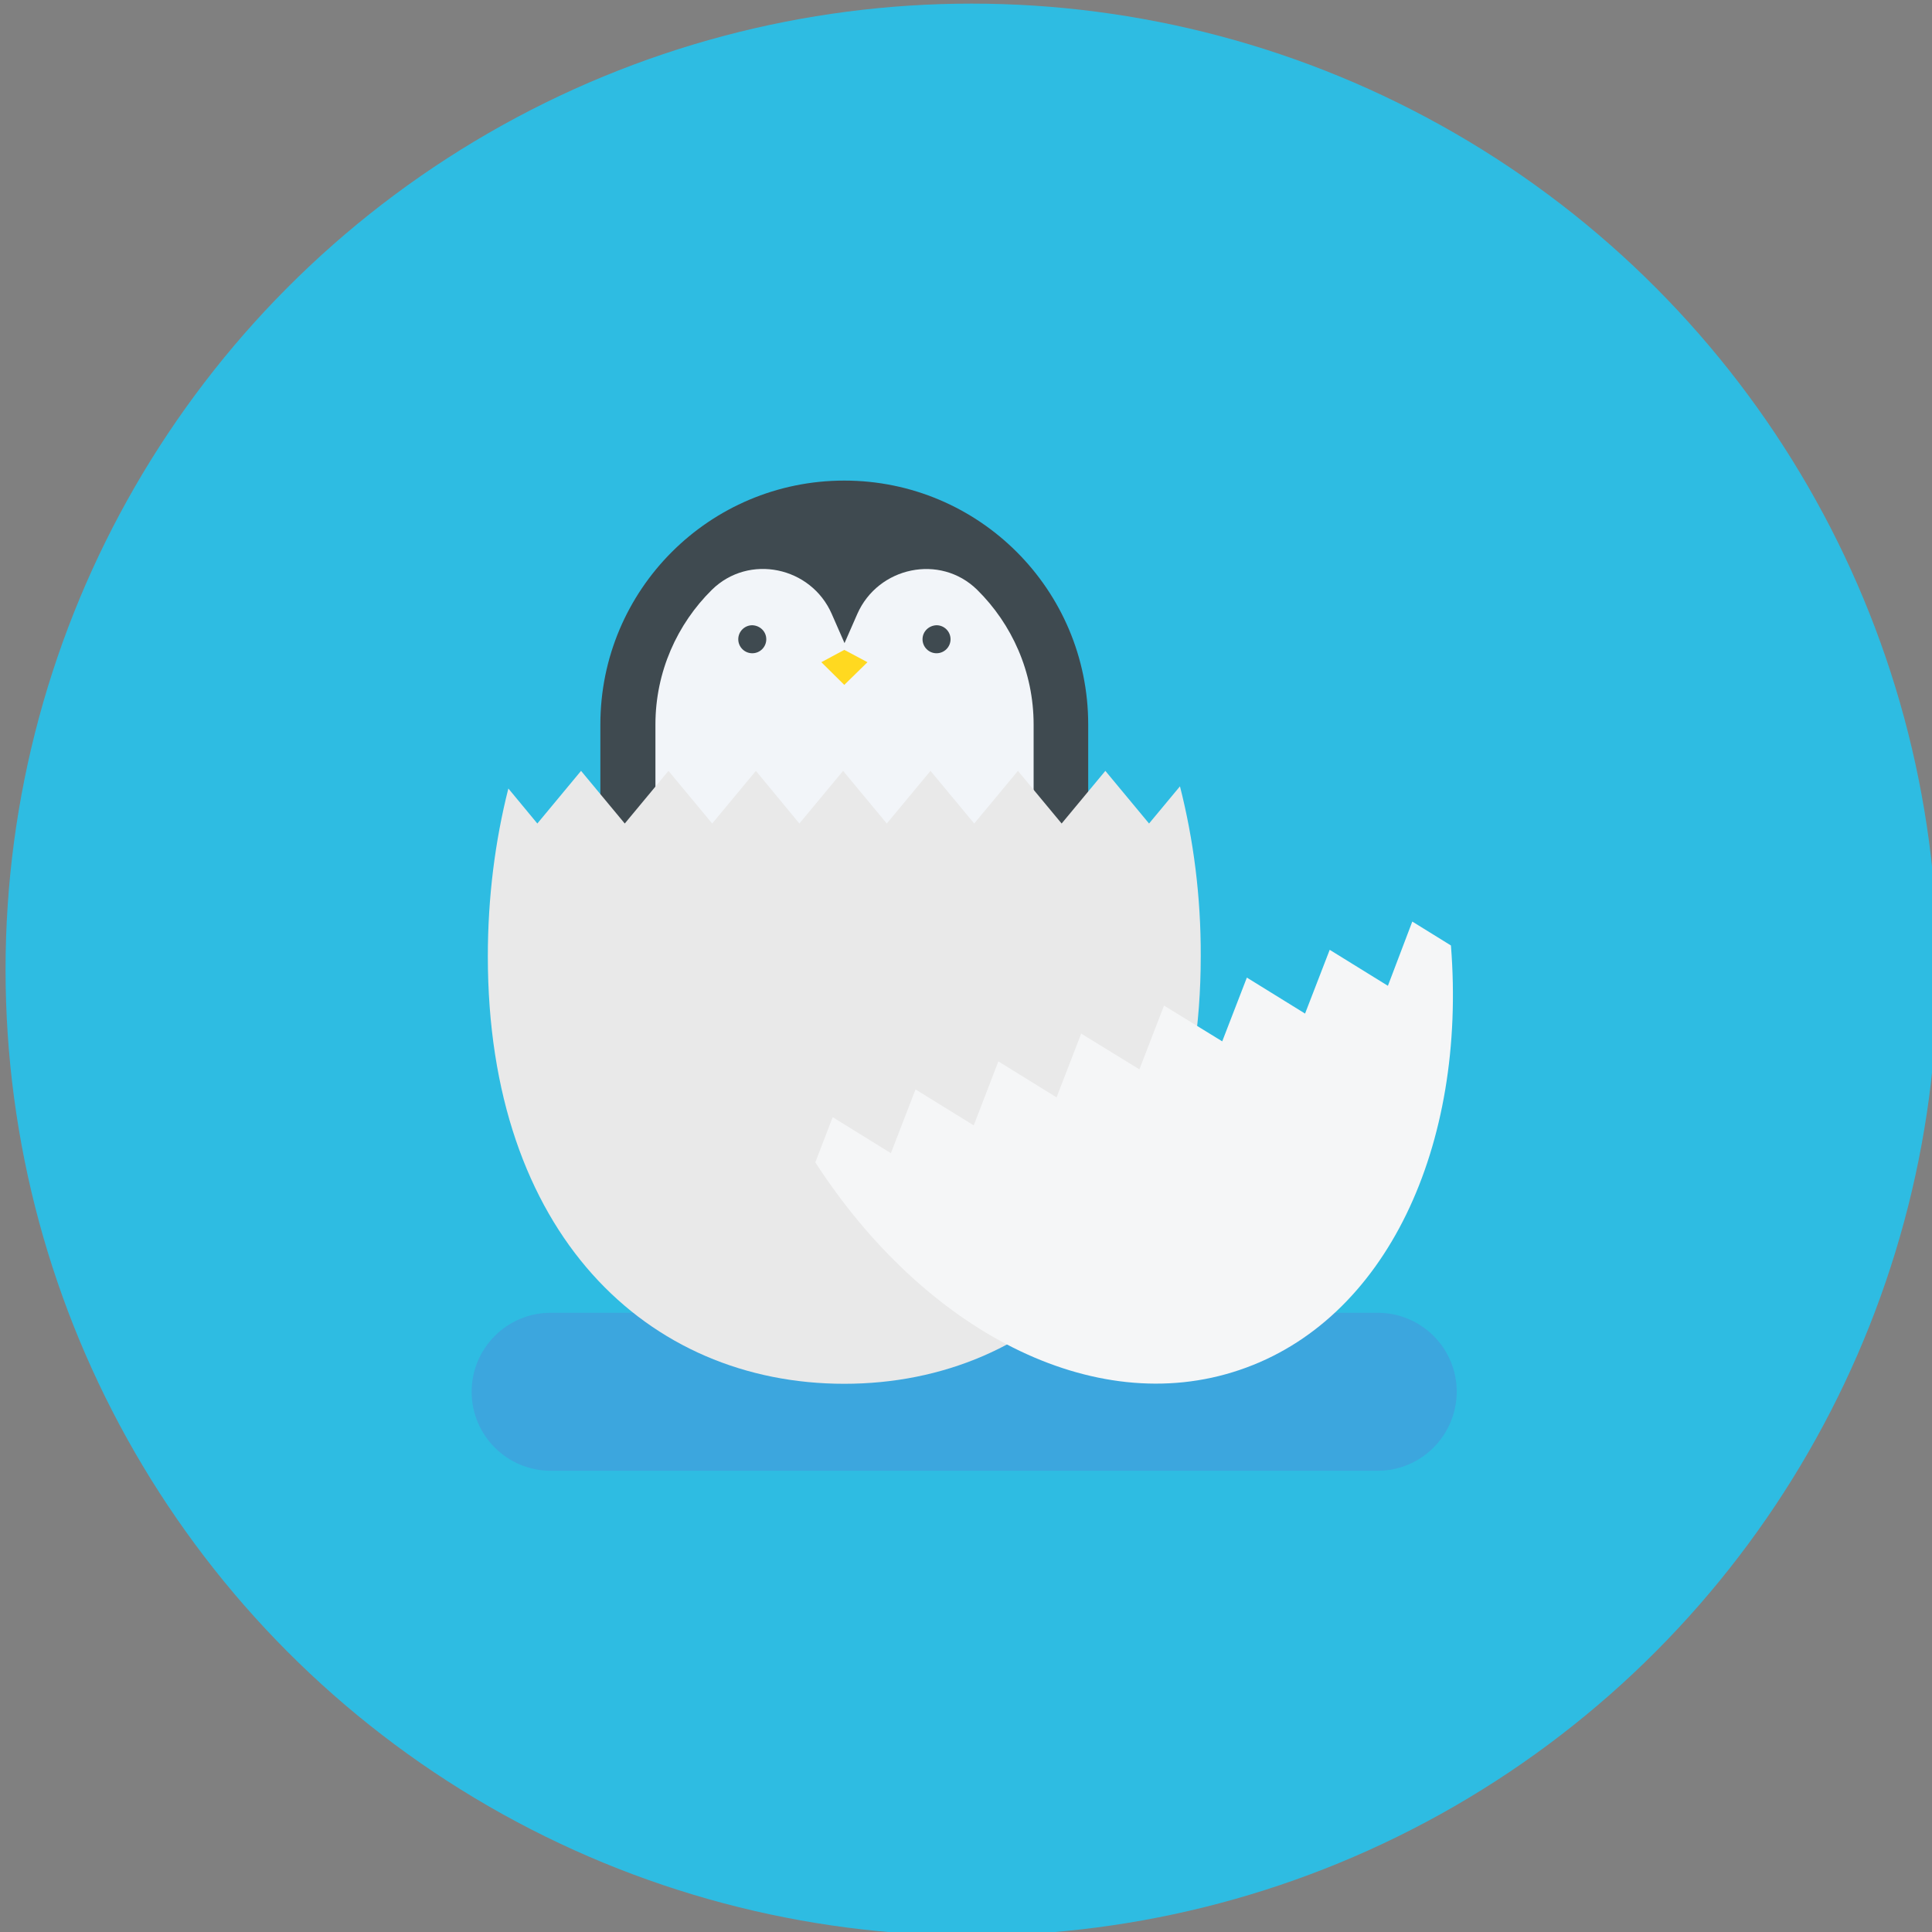 <?xml version="1.0" encoding="utf-8"?>
<!-- Generator: Adobe Illustrator 23.1.0, SVG Export Plug-In . SVG Version: 6.00 Build 0)  -->
<svg version="1.1" id="Слой_1" xmlns="http://www.w3.org/2000/svg" xmlns:xlink="http://www.w3.org/1999/xlink" x="0px" y="0px"
	 viewBox="0 0 800 800" style="enable-background:new 0 0 800 800;" xml:space="preserve">
<rect x="0" y="0" width="800" height="800" fill="#808080" stroke="none"/>
<style type="text/css">
	.st0{fill:#2EBCE2;}
	.st1{fill:#3CA6DE;}
	.st2{fill:#3F4A50;}
	.st3{fill:#F2F5F9;}
	.st4{fill:#FFD920;}
	.st5{fill:#E9E9E9;}
	.st6{fill:#F5F6F7;}
</style>
<g>
	<circle class="st0" cx="402.3" cy="401.5" r="400"/>
	<path class="st1" d="M570.5,609H228c-18,0-32.7-14.6-32.7-32.7c0-18,14.6-32.7,32.7-32.7h342.5c18,0,32.7,14.6,32.7,32.7
		C603.1,594.4,588.5,609,570.5,609z"/>
	<path class="st2" d="M349.6,199L349.6,199c-55.8,0-101,45.2-101,101v144.1h202V300C450.6,244.2,405.4,199,349.6,199z"/>
	<path class="st3" d="M355,254.2l-5.3,12.1l-5.3-12.1c-8.6-19.6-34.3-25-49.6-10c-14.4,14.2-23.4,34-23.4,55.8v144.1h156.6V300
		c0-21.8-9-41.6-23.4-55.8C389.3,229.2,363.6,234.7,355,254.2z"/>
	<polygon class="st4" points="340.1,274.2 349.6,269.1 359.2,274.2 349.6,283.6 	"/>
	<path class="st2" d="M317.3,264.7c0,3.2-2.6,5.8-5.8,5.8c-3.2,0-5.8-2.6-5.8-5.8s2.6-5.8,5.8-5.8
		C314.7,259,317.3,261.5,317.3,264.7z"/>
	<path class="st2" d="M382,264.7c0,3.2,2.6,5.8,5.8,5.8c3.2,0,5.8-2.6,5.8-5.8s-2.6-5.8-5.8-5.8C384.6,259,382,261.5,382,264.7z"/>
	<path class="st5" d="M488.6,325.6L475.8,341l-18.1-21.8L439.6,341l-18.1-21.8L403.4,341l-18.1-21.8L367.2,341l-18.1-21.8L331,341
		L313,319.2L294.9,341l-18.1-21.8L258.7,341l-18.1-21.8L222.5,341l-12-14.5c-5.5,21.7-8.5,45.1-8.5,69.5c0,114.9,66.1,177,147.6,177
		c81.5,0,147.6-62.1,147.6-177C497.3,371.3,494.2,347.6,488.6,325.6z"/>
	<path class="st6" d="M574.7,408.2l-24.1-14.9l-10.2,26.4l-24.1-14.9l-10.2,26.4L482,416.4l-10.2,26.4L447.7,428l-10.2,26.4
		l-24.1-14.9L403.2,466l-24.1-14.9l-10.2,26.4l-24.1-14.9l-7.2,18.7c45,69.5,115,106.5,175.6,86c60.9-20.5,94.2-92.8,87.6-175.8
		l-16-9.9L574.7,408.2z"/>
</g>
</svg>
